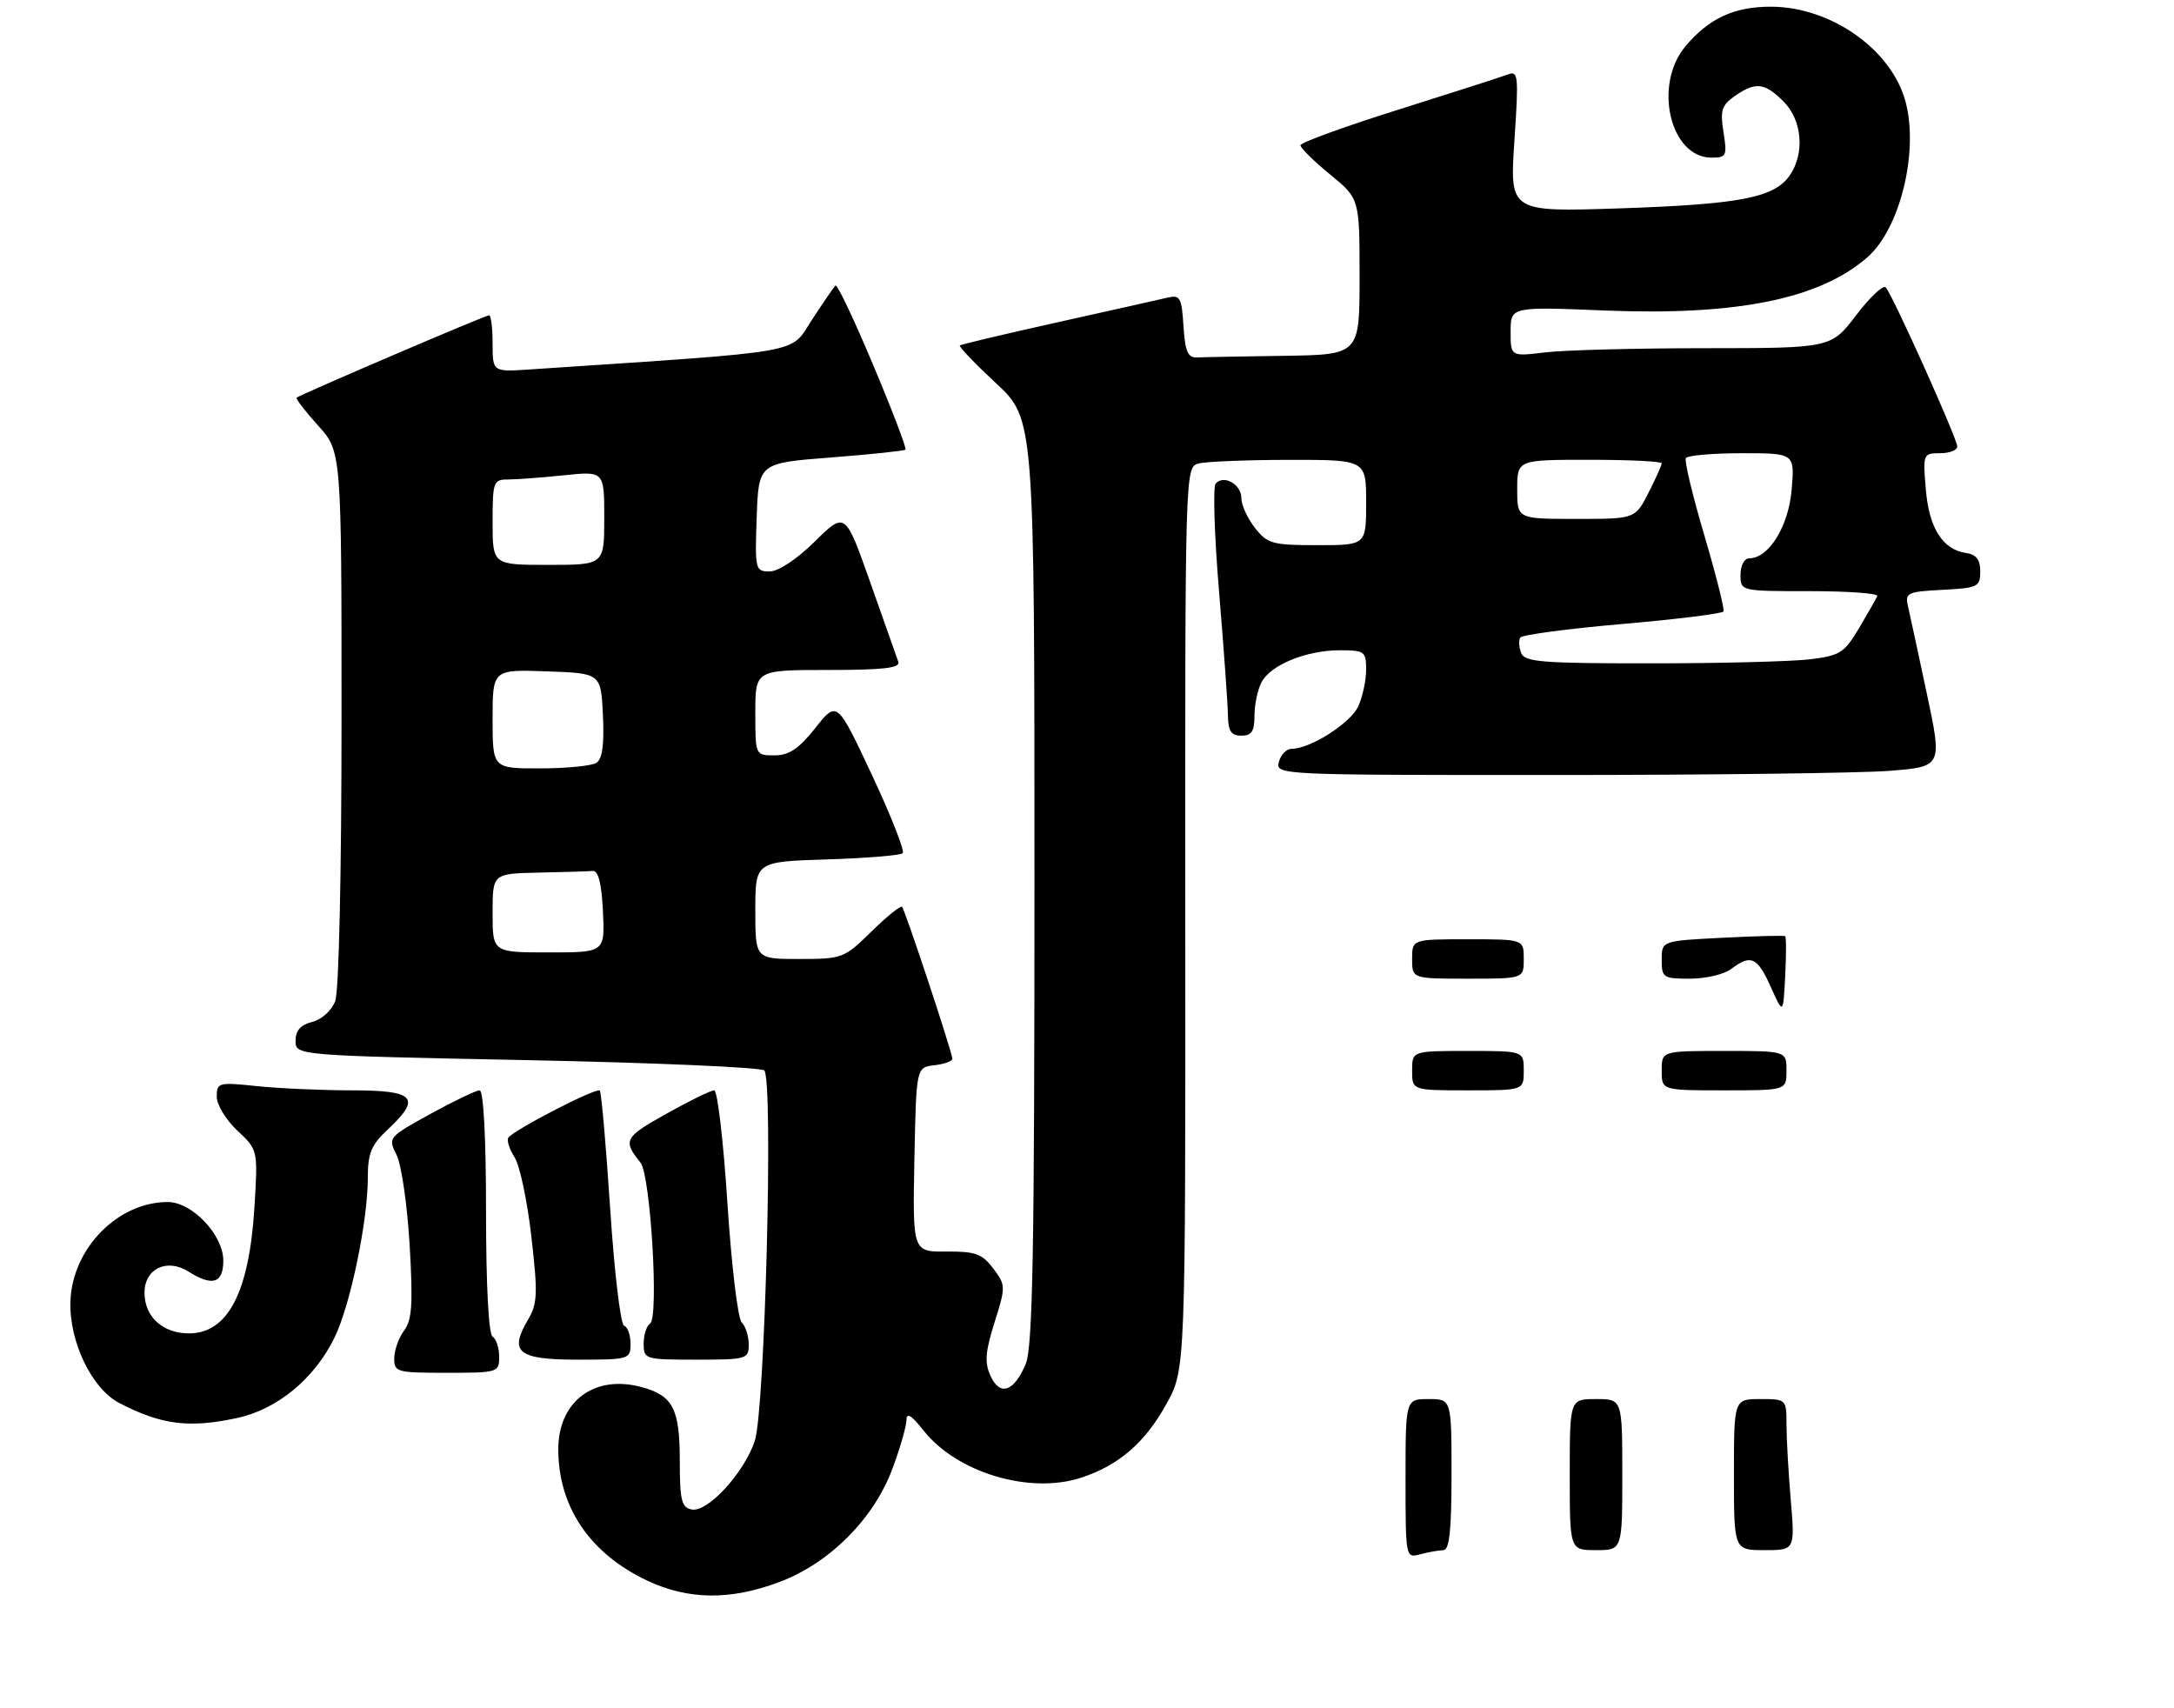 <?xml version="1.0" encoding="UTF-8" standalone="no"?>
<!DOCTYPE svg PUBLIC "-//W3C//DTD SVG 1.1//EN" "http://www.w3.org/Graphics/SVG/1.1/DTD/svg11.dtd" >
<svg xmlns="http://www.w3.org/2000/svg" xmlns:xlink="http://www.w3.org/1999/xlink" version="1.1" viewBox="0 0 331 260">
 <g >
 <path fill="currentColor"
d=" M 118.65 240.86 C 126.27 238.01 133.01 231.27 135.86 223.65 C 137.04 220.50 138.00 217.15 138.01 216.21 C 138.02 214.99 138.77 215.45 140.61 217.78 C 145.68 224.21 156.78 227.54 164.61 224.97 C 170.35 223.09 174.32 219.66 177.59 213.75 C 180.50 208.50 180.50 208.50 180.46 139.81 C 180.43 71.54 180.44 71.12 182.46 70.57 C 183.58 70.27 189.79 70.02 196.25 70.01 C 208.00 70.00 208.00 70.00 208.00 76.50 C 208.00 83.00 208.00 83.00 200.57 83.00 C 193.74 83.00 192.98 82.79 191.07 80.37 C 189.93 78.92 189.00 76.88 189.00 75.83 C 189.00 73.74 186.32 72.22 185.09 73.62 C 184.66 74.10 184.89 81.47 185.60 90.00 C 186.31 98.53 186.92 106.96 186.95 108.75 C 186.99 111.32 187.42 112.00 189.00 112.00 C 190.57 112.00 191.00 111.33 191.00 108.93 C 191.00 107.25 191.49 104.96 192.08 103.85 C 193.49 101.21 198.91 99.00 203.97 99.00 C 207.77 99.00 208.00 99.17 208.00 101.95 C 208.00 103.58 207.46 106.09 206.80 107.53 C 205.64 110.09 199.51 114.00 196.66 114.00 C 195.87 114.00 195.00 114.90 194.71 116.00 C 194.19 117.98 194.68 118.00 236.84 117.99 C 260.30 117.99 283.15 117.70 287.62 117.36 C 295.73 116.72 295.73 116.72 293.37 105.61 C 292.07 99.50 290.78 93.51 290.50 92.30 C 290.02 90.25 290.39 90.08 295.74 89.80 C 301.14 89.52 301.50 89.34 301.50 87.00 C 301.50 85.21 300.89 84.41 299.35 84.19 C 295.78 83.68 293.70 80.40 293.21 74.48 C 292.76 69.12 292.81 69.00 295.38 69.00 C 296.82 69.00 298.00 68.54 298.00 67.97 C 298.00 66.78 288.14 44.86 287.11 43.75 C 286.72 43.34 284.69 45.25 282.60 48.00 C 278.78 53.00 278.78 53.00 259.64 53.01 C 249.11 53.01 238.14 53.30 235.25 53.65 C 230.00 54.28 230.00 54.28 230.00 50.49 C 230.00 46.69 230.00 46.69 244.27 47.27 C 264.45 48.09 277.10 45.52 284.36 39.13 C 289.31 34.78 292.17 23.04 290.12 15.46 C 288.00 7.56 278.80 1.06 269.70 1.02 C 264.05 1.00 260.23 2.76 256.62 7.04 C 251.68 12.92 254.27 24.00 260.58 24.00 C 262.86 24.00 262.98 23.73 262.41 20.13 C 261.88 16.83 262.13 16.02 264.12 14.63 C 267.28 12.42 268.66 12.57 271.55 15.45 C 274.40 18.31 274.82 23.38 272.47 26.74 C 270.11 30.10 264.94 31.10 246.67 31.72 C 229.85 32.28 229.85 32.28 230.57 21.48 C 231.24 11.48 231.17 10.72 229.57 11.34 C 228.62 11.70 221.12 14.11 212.92 16.69 C 204.71 19.27 198.00 21.71 198.00 22.12 C 198.00 22.53 200.03 24.53 202.50 26.55 C 207.00 30.24 207.00 30.24 207.00 42.12 C 207.00 54.00 207.00 54.00 195.50 54.17 C 189.18 54.26 183.21 54.37 182.25 54.42 C 180.85 54.48 180.44 53.52 180.19 49.66 C 179.91 45.24 179.69 44.86 177.69 45.33 C 176.49 45.61 168.97 47.30 161.00 49.07 C 153.03 50.84 146.34 52.43 146.14 52.59 C 145.94 52.75 148.42 55.34 151.64 58.34 C 157.50 63.79 157.50 63.79 157.50 134.15 C 157.50 190.74 157.24 205.12 156.16 207.68 C 154.37 211.91 152.24 212.62 150.80 209.45 C 149.89 207.45 150.01 205.80 151.42 201.34 C 153.14 195.87 153.14 195.66 151.22 193.11 C 149.53 190.88 148.51 190.51 144.10 190.54 C 138.95 190.59 138.95 190.59 139.22 176.54 C 139.50 162.50 139.50 162.50 142.25 162.18 C 143.76 162.01 145.00 161.56 145.00 161.19 C 145.00 160.27 137.83 138.62 137.34 138.06 C 137.13 137.82 135.04 139.51 132.69 141.81 C 128.54 145.89 128.25 146.00 121.71 146.00 C 115.00 146.00 115.00 146.00 115.00 138.59 C 115.00 131.18 115.00 131.18 125.92 130.84 C 131.92 130.65 137.11 130.23 137.44 129.89 C 137.78 129.56 135.66 124.19 132.75 117.97 C 127.44 106.66 127.44 106.66 124.14 110.83 C 121.61 114.01 120.14 115.00 117.92 115.00 C 115.00 115.00 115.00 115.00 115.00 108.50 C 115.00 102.00 115.00 102.00 126.11 102.00 C 134.56 102.00 137.11 101.70 136.77 100.75 C 136.53 100.06 134.61 94.64 132.51 88.69 C 128.69 77.88 128.69 77.88 124.06 82.44 C 121.32 85.14 118.51 87.00 117.18 87.00 C 114.99 87.00 114.93 86.73 115.21 78.75 C 115.50 70.50 115.50 70.50 126.50 69.65 C 132.55 69.18 137.66 68.64 137.86 68.46 C 138.06 68.27 135.85 62.46 132.94 55.56 C 130.04 48.65 127.46 43.21 127.20 43.47 C 126.94 43.73 125.32 46.09 123.60 48.72 C 120.19 53.94 123.28 53.40 80.75 56.24 C 75.00 56.63 75.00 56.63 75.00 52.31 C 75.00 49.94 74.76 48.00 74.47 48.00 C 73.90 48.00 45.73 60.06 45.17 60.54 C 44.99 60.70 46.45 62.60 48.42 64.78 C 52.00 68.74 52.00 68.74 52.00 109.31 C 52.00 132.94 51.60 150.93 51.04 152.41 C 50.49 153.85 48.98 155.22 47.54 155.58 C 45.77 156.02 45.00 156.89 45.00 158.45 C 45.00 160.69 45.00 160.69 80.25 161.40 C 99.64 161.79 115.89 162.50 116.36 162.97 C 117.77 164.36 116.47 214.86 114.91 219.41 C 113.22 224.34 107.73 230.29 105.30 229.81 C 103.77 229.51 103.50 228.40 103.50 222.39 C 103.50 214.46 102.45 212.44 97.62 211.16 C 90.47 209.25 85.00 213.36 85.00 220.64 C 85.00 229.40 89.81 236.51 98.50 240.62 C 104.79 243.59 111.14 243.67 118.65 240.86 Z  M 36.07 215.89 C 42.24 214.57 47.91 209.88 50.96 203.58 C 53.36 198.63 56.00 185.90 56.00 179.31 C 56.00 175.59 56.52 174.31 59.00 172.00 C 64.22 167.13 63.21 166.00 53.65 166.00 C 49.05 166.00 42.53 165.71 39.15 165.36 C 33.26 164.74 33.00 164.81 33.00 166.96 C 33.00 168.19 34.41 170.52 36.14 172.13 C 39.27 175.06 39.27 175.06 38.74 183.78 C 37.94 196.77 34.70 203.00 28.76 203.00 C 24.77 203.00 22.00 200.46 22.00 196.81 C 22.00 193.14 25.42 191.51 28.71 193.60 C 32.35 195.90 34.00 195.37 34.00 191.92 C 34.00 188.01 29.25 183.00 25.54 183.00 C 17.92 183.00 10.97 190.11 10.72 198.16 C 10.54 204.29 13.97 211.41 18.16 213.60 C 24.55 216.92 28.75 217.46 36.07 215.89 Z  M 76.00 206.56 C 76.00 205.22 75.55 203.84 75.00 203.50 C 74.39 203.12 74.00 195.66 74.00 184.44 C 74.00 173.25 73.62 166.00 73.03 166.00 C 72.50 166.00 69.14 167.61 65.55 169.58 C 59.10 173.13 59.05 173.19 60.38 175.83 C 61.12 177.30 62.01 183.47 62.37 189.55 C 62.89 198.48 62.73 200.98 61.54 202.55 C 60.73 203.62 60.05 205.51 60.03 206.75 C 60.00 208.90 60.36 209.00 68.00 209.00 C 75.82 209.00 76.00 208.94 76.00 206.56 Z  M 96.00 204.58 C 96.00 203.25 95.56 202.02 95.02 201.83 C 94.48 201.65 93.53 193.62 92.90 184.00 C 92.27 174.38 91.56 166.29 91.32 166.03 C 90.84 165.51 78.14 172.06 77.39 173.22 C 77.13 173.62 77.56 174.97 78.36 176.22 C 79.15 177.47 80.30 182.92 80.91 188.32 C 81.90 196.99 81.84 198.46 80.37 200.96 C 77.46 205.88 78.87 207.00 87.97 207.00 C 95.79 207.00 96.00 206.94 96.00 204.58 Z  M 114.00 204.70 C 114.00 203.44 113.52 201.92 112.93 201.33 C 112.33 200.73 111.36 192.54 110.75 183.13 C 110.14 173.71 109.24 166.00 108.74 166.00 C 108.23 166.00 104.94 167.61 101.41 169.59 C 95.05 173.14 94.79 173.63 97.52 177.00 C 99.05 178.90 100.35 200.67 98.97 201.52 C 98.44 201.85 98.00 203.22 98.00 204.56 C 98.00 206.94 98.18 207.00 106.00 207.00 C 113.68 207.00 114.00 206.91 114.00 204.70 Z  M 214.00 225.12 C 214.00 213.00 214.00 213.00 217.50 213.00 C 221.00 213.00 221.00 213.00 221.00 224.50 C 221.00 233.03 220.68 236.00 219.75 236.01 C 219.06 236.02 217.49 236.30 216.25 236.63 C 214.01 237.23 214.00 237.19 214.00 225.12 Z  M 239.00 224.50 C 239.00 213.00 239.00 213.00 243.00 213.00 C 247.00 213.00 247.00 213.00 247.00 224.50 C 247.00 236.00 247.00 236.00 243.00 236.00 C 239.00 236.00 239.00 236.00 239.00 224.50 Z  M 264.00 224.50 C 264.00 213.00 264.00 213.00 268.00 213.00 C 271.97 213.00 272.00 213.03 272.00 216.85 C 272.00 218.97 272.29 224.14 272.65 228.35 C 273.29 236.00 273.29 236.00 268.65 236.00 C 264.00 236.00 264.00 236.00 264.00 224.50 Z  M 215.00 163.00 C 215.00 160.00 215.00 160.00 223.50 160.00 C 232.00 160.00 232.00 160.00 232.00 163.00 C 232.00 166.00 232.00 166.00 223.50 166.00 C 215.00 166.00 215.00 166.00 215.00 163.00 Z  M 253.00 163.00 C 253.00 160.00 253.00 160.00 262.50 160.00 C 272.00 160.00 272.00 160.00 272.00 163.00 C 272.00 166.00 272.00 166.00 262.50 166.00 C 253.00 166.00 253.00 166.00 253.00 163.00 Z  M 269.60 150.24 C 267.55 145.68 266.58 145.25 263.56 147.53 C 262.49 148.34 259.68 149.00 257.31 149.00 C 253.23 149.00 253.00 148.85 253.00 146.12 C 253.00 143.24 253.00 143.24 262.25 142.77 C 267.34 142.51 271.64 142.40 271.80 142.53 C 271.97 142.67 271.97 145.41 271.80 148.63 C 271.50 154.48 271.50 154.48 269.60 150.24 Z  M 215.00 146.00 C 215.00 143.00 215.00 143.00 223.50 143.00 C 232.00 143.00 232.00 143.00 232.00 146.00 C 232.00 149.00 232.00 149.00 223.50 149.00 C 215.00 149.00 215.00 149.00 215.00 146.00 Z  M 75.00 139.00 C 75.00 133.00 75.00 133.00 82.00 132.85 C 85.85 132.77 89.56 132.66 90.25 132.60 C 91.10 132.53 91.60 134.51 91.80 138.75 C 92.10 145.00 92.10 145.00 83.55 145.00 C 75.00 145.00 75.00 145.00 75.00 139.00 Z  M 75.00 109.46 C 75.00 101.92 75.00 101.92 83.25 102.21 C 91.50 102.50 91.50 102.50 91.80 108.91 C 92.01 113.36 91.71 115.57 90.80 116.14 C 90.09 116.60 86.24 116.98 82.25 116.98 C 75.00 117.00 75.00 117.00 75.00 109.46 Z  M 231.60 99.41 C 231.27 98.54 231.20 97.48 231.46 97.07 C 231.72 96.65 238.71 95.72 247.00 95.00 C 255.29 94.28 262.23 93.42 262.41 93.09 C 262.59 92.77 261.28 87.55 259.49 81.50 C 257.70 75.45 256.43 70.16 256.68 69.75 C 256.92 69.34 260.75 69.00 265.18 69.00 C 273.25 69.00 273.25 69.00 272.79 74.51 C 272.33 80.11 269.31 85.00 266.33 85.00 C 265.58 85.00 265.00 86.09 265.00 87.50 C 265.00 90.00 265.00 90.00 275.58 90.00 C 281.40 90.00 286.02 90.34 285.83 90.75 C 285.65 91.16 284.39 93.36 283.04 95.64 C 280.80 99.41 280.14 99.82 275.54 100.38 C 272.77 100.71 261.89 100.99 251.36 100.99 C 234.78 101.00 232.13 100.79 231.60 99.41 Z  M 75.00 79.50 C 75.00 73.34 75.12 73.00 77.35 73.00 C 78.65 73.00 82.47 72.71 85.85 72.36 C 92.00 71.72 92.00 71.72 92.00 78.86 C 92.00 86.00 92.00 86.00 83.50 86.00 C 75.00 86.00 75.00 86.00 75.00 79.50 Z  M 231.00 74.50 C 231.00 70.00 231.00 70.00 242.00 70.00 C 248.05 70.00 253.00 70.24 253.00 70.54 C 253.00 70.84 252.09 72.86 250.98 75.04 C 248.96 79.00 248.96 79.00 239.98 79.00 C 231.00 79.00 231.00 79.00 231.00 74.50 Z "/>
</g>
</svg>